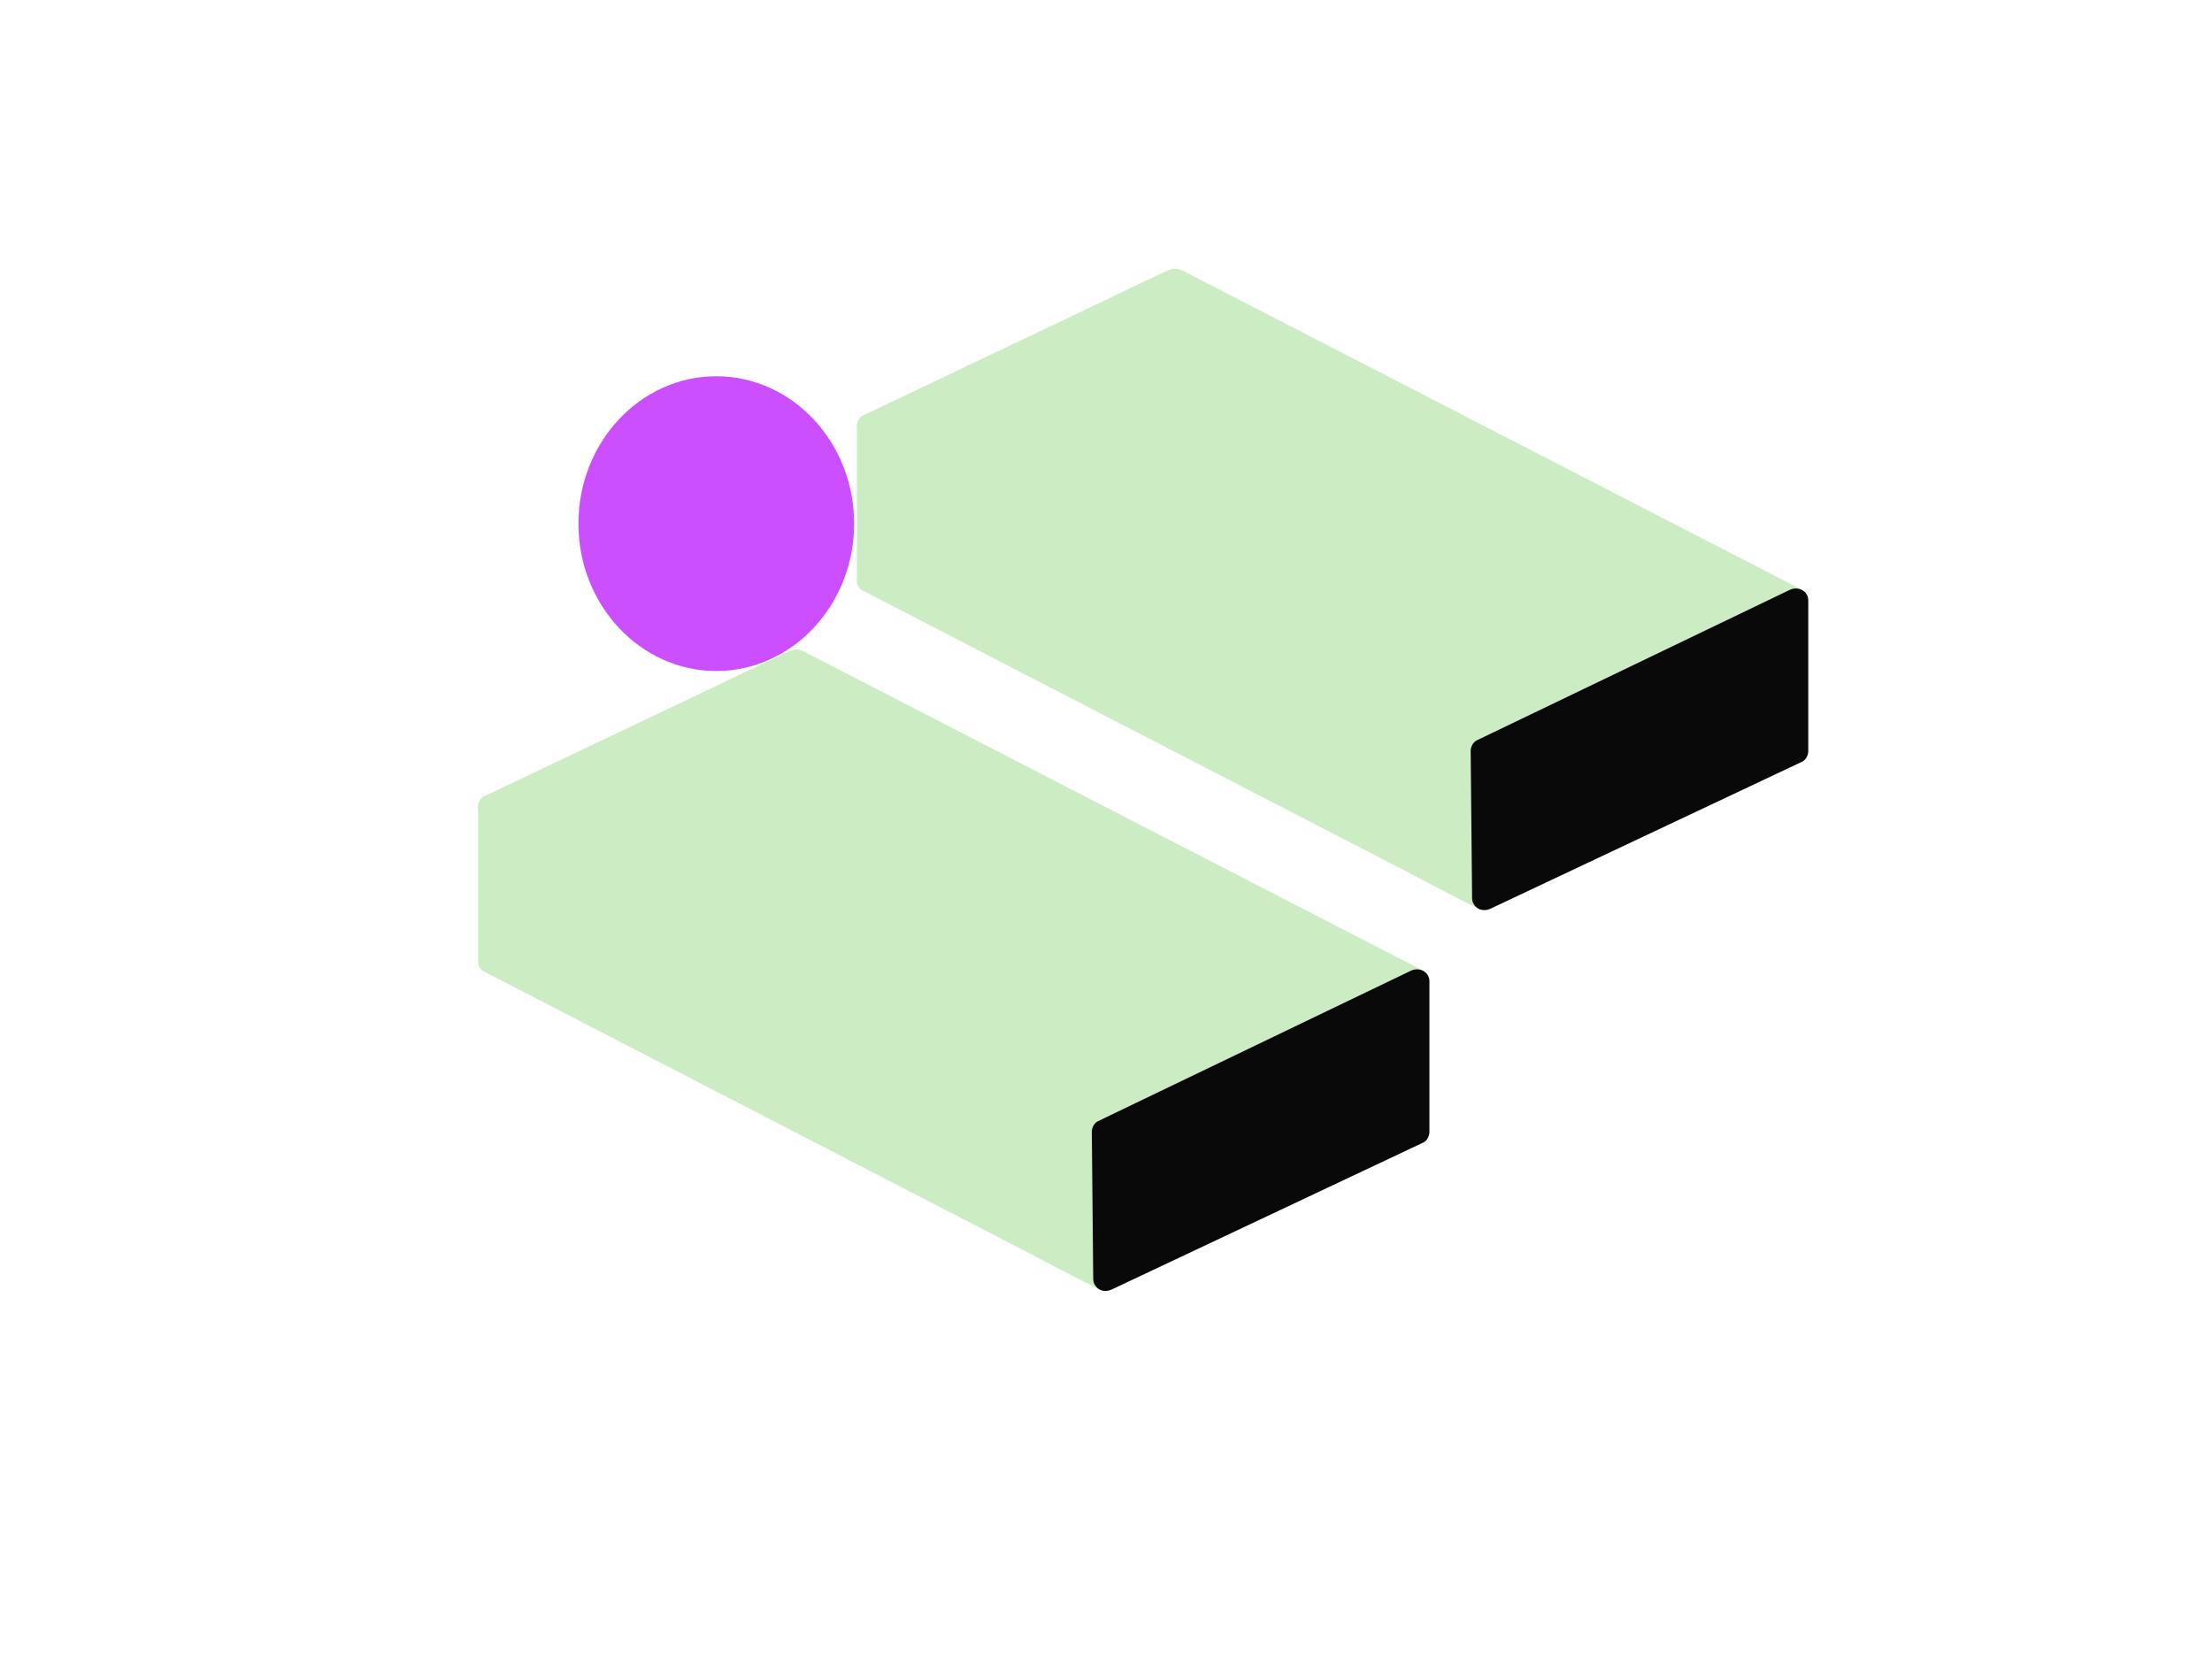 <svg xmlns="http://www.w3.org/2000/svg" xmlns:xlink="http://www.w3.org/1999/xlink" viewBox="0 0 800 600" width="800" height="600" preserveAspectRatio="xMidYMid meet" style="width: 100%; height: 100%; transform: translate3d(0px, 0px, 0px); content-visibility: visible;"><defs><clipPath id="__lottie_element_2"><rect width="800" height="600" x="0" y="0"></rect></clipPath><symbol id="__lottie_element_6"><g><g transform="matrix(1,0,0,1,400,300)" opacity="1" style="display: block;"><g opacity="1" transform="matrix(1,0,0,1,0,0)"><path fill="rgb(204,79,255)" fill-opacity="1" d=" M12,-316 C12,-316 -432,84 -432,84 C-432,84 -48,284 -48,284 C-48,284 412,-108 412,-108 C412,-108 12,-316 12,-316z"></path></g></g></g></symbol><mask id="__lottie_element_6_1" mask-type="alpha"><use xlink:href="#__lottie_element_6"></use></mask></defs><g clip-path="url(#__lottie_element_2)"><g mask="url(#__lottie_element_6_1)" style="display: block;"><g transform="matrix(1,0,0,1,-108.242,242.005)" opacity="1"><g opacity="1" transform="matrix(1,0,0,1,-2,-138.667)"><g opacity="1" transform="matrix(1,0,0,1,557,-541)"><g opacity="1" transform="matrix(1,0,0,1,288,276)"><path fill="rgb(204,236,195)" fill-opacity="1" d=" M-167.965,-6.493 C-167.965,-6.493 -277.922,48.918 -277.922,48.918 C-277.922,48.918 -279.654,100.866 -279.654,100.866 C-279.654,100.866 -56.277,216.017 -56.277,216.017 C-56.277,216.017 58.009,163.203 58.009,163.203 C58.009,163.203 55.411,108.658 55.411,108.658 C55.411,108.658 -167.965,-6.493 -167.965,-6.493z"></path></g><g opacity="1" transform="matrix(1,0,0,1,174.137,353.442)"><path fill="rgb(204,236,195)" fill-opacity="1" d=" M-168.768,-28.476 C-164.436,-26.183 -160.104,-23.889 -155.772,-21.596 C-144.661,-15.714 -133.549,-9.833 -122.437,-3.952 C-107.372,4.024 -92.307,11.999 -77.241,19.973 C-77.241,19.973 -28.851,45.587 -28.851,45.587 C-14.343,53.268 0.165,60.948 14.673,68.628 C24.669,73.919 34.665,79.211 44.661,84.502 C47.073,85.778 49.484,87.054 51.896,88.332 C52.317,88.554 52.734,88.795 53.163,89.002 C55.092,89.933 56.717,89.497 58.46,88.671 C68.418,83.951 78.325,79.12 88.257,74.343 C104.395,66.585 120.533,58.826 136.67,51.066 C147.528,45.845 158.388,40.626 169.246,35.404 C169.246,35.404 170.881,34.618 170.881,34.618 C173.861,33.184 173.734,28.369 170.881,26.898 C166.581,24.682 162.28,22.466 157.981,20.251 C146.931,14.556 135.88,8.861 124.83,3.167 C109.869,-4.544 94.907,-12.255 79.946,-19.966 C63.717,-28.33 47.488,-36.694 31.259,-45.057 C16.592,-52.617 1.924,-60.174 -12.744,-67.734 C-23.076,-73.058 -33.408,-78.384 -43.74,-83.708 C-46.407,-85.083 -49.073,-86.457 -51.74,-87.831 C-53.994,-88.993 -55.717,-89.934 -58.439,-88.685 C-67.685,-84.443 -76.82,-79.94 -86.006,-75.57 C-86.006,-75.57 -134.148,-52.665 -134.148,-52.665 C-134.148,-52.665 -167.094,-36.992 -167.094,-36.992 C-167.652,-36.727 -168.21,-36.46 -168.768,-36.195 C-170.948,-35.158 -171.517,-32.037 -170.372,-30.079 C-169.067,-27.848 -166.445,-27.435 -164.256,-28.476 C-151.767,-34.418 -139.276,-40.36 -126.786,-46.302 C-106.962,-55.733 -87.14,-65.164 -67.316,-74.595 C-62.761,-76.762 -58.205,-78.929 -53.65,-81.096 C-53.65,-81.096 -58.163,-81.096 -58.163,-81.096 C-50.682,-77.241 -43.201,-73.385 -35.719,-69.53 C-17.893,-60.343 -0.067,-51.157 17.759,-41.969 C17.759,-41.969 82.81,-8.445 82.81,-8.445 C101.44,1.156 120.07,10.757 138.7,20.359 C144.879,23.543 151.057,26.727 157.235,29.911 C160.127,31.401 163.002,33.156 165.999,34.427 C166.126,34.481 166.246,34.554 166.368,34.618 C166.368,34.618 166.368,26.898 166.368,26.898 C153.578,33.047 140.788,39.197 127.998,45.347 C107.756,55.079 87.515,64.811 67.274,74.544 C62.586,76.797 57.897,79.052 53.209,81.306 C53.209,81.306 57.721,81.306 57.721,81.306 C50.327,77.392 42.933,73.478 35.538,69.564 C17.919,60.238 0.3,50.911 -17.318,41.585 C-38.752,30.239 -60.186,18.892 -81.621,7.546 C-100.039,-2.204 -118.458,-11.953 -136.876,-21.703 C-145.872,-26.464 -154.79,-31.431 -163.887,-36 C-164.011,-36.063 -164.134,-36.129 -164.256,-36.195 C-169.338,-38.885 -173.86,-31.171 -168.768,-28.476z"></path></g><g opacity="1" transform="matrix(1,0,0,1,117.433,406.912)"><path fill="rgb(204,236,195)" fill-opacity="1" d=" M-112.064,-25.748 C-104.662,-21.924 -97.26,-18.099 -89.858,-14.274 C-72.154,-5.128 -54.449,4.019 -36.746,13.165 C-15.275,24.258 6.195,35.351 27.665,46.442 C27.665,46.442 83.134,75.101 83.134,75.101 C92.101,79.733 100.997,84.546 110.051,89.008 C110.176,89.069 110.299,89.136 110.423,89.2 C113.365,90.72 117.184,88.871 117.15,85.34 C117.001,69.836 116.851,54.333 116.702,38.829 C116.681,36.622 116.66,34.415 116.639,32.209 C116.624,30.682 115.809,29.082 114.424,28.349 C107.03,24.435 99.636,20.521 92.241,16.606 C74.622,7.28 57.003,-2.047 39.385,-11.373 C17.951,-22.719 -3.483,-34.065 -24.918,-45.411 C-43.336,-55.161 -61.755,-64.91 -80.173,-74.66 C-89.169,-79.422 -98.087,-84.389 -107.184,-88.958 C-107.308,-89.02 -107.43,-89.088 -107.552,-89.153 C-110.512,-90.72 -114.279,-88.79 -114.279,-85.293 C-114.279,-85.293 -114.279,-36.465 -114.279,-36.465 C-114.279,-36.465 -114.279,-29.607 -114.279,-29.607 C-114.279,-23.854 -105.337,-23.846 -105.337,-29.607 C-105.337,-29.607 -105.337,-78.436 -105.337,-78.436 C-105.337,-78.436 -105.337,-85.293 -105.337,-85.293 C-107.58,-84.007 -109.822,-82.72 -112.064,-81.434 C-104.669,-77.519 -97.276,-73.605 -89.882,-69.691 C-72.263,-60.364 -54.644,-51.038 -37.025,-41.712 C-15.591,-30.366 5.843,-19.019 27.277,-7.674 C45.695,2.076 64.114,11.826 82.533,21.575 C88.643,24.811 94.755,28.045 100.866,31.279 C103.726,32.793 106.57,34.589 109.543,35.873 C109.669,35.928 109.791,36.004 109.913,36.068 C109.175,34.782 108.437,33.495 107.699,32.209 C107.848,47.712 107.996,63.216 108.145,78.72 C108.166,80.926 108.187,83.133 108.208,85.34 C110.451,84.054 112.694,82.767 114.936,81.481 C107.534,77.655 100.13,73.831 92.728,70.007 C75.024,60.86 57.322,51.714 39.618,42.567 C18.147,31.475 -3.322,20.382 -24.793,9.29 C-24.793,9.29 -80.263,-19.368 -80.263,-19.368 C-89.23,-24.001 -98.127,-28.813 -107.181,-33.275 C-107.306,-33.337 -107.429,-33.403 -107.552,-33.468 C-112.656,-36.104 -117.183,-28.393 -112.064,-25.748z"></path></g><g opacity="1" transform="matrix(1,0,0,1,286.171,438.718)"><path fill="rgb(9,9,9)" fill-opacity="1" d=" M-53.802,57.395 C-41.126,51.416 -28.449,45.437 -15.773,39.458 C4.444,29.922 24.661,20.387 44.878,10.852 C44.878,10.852 58.847,4.263 58.847,4.263 C60.235,3.609 61.061,1.87 61.061,0.404 C61.061,0.404 61.061,-47.189 61.061,-47.189 C61.061,-47.189 61.061,-54.005 61.061,-54.005 C61.061,-57.601 57.316,-59.298 54.334,-57.865 C41.544,-51.715 28.754,-45.566 15.964,-39.416 C-4.278,-29.684 -24.519,-19.952 -44.76,-10.219 C-49.448,-7.965 -54.137,-5.71 -58.825,-3.457 C-60.201,-2.794 -61.054,-1.068 -61.04,0.404 C-60.891,15.907 -60.741,31.411 -60.592,46.915 C-60.571,49.121 -60.55,51.328 -60.529,53.535 C-60.473,59.285 -51.532,59.299 -51.588,53.535 C-51.737,38.031 -51.886,22.528 -52.035,7.024 C-52.056,4.817 -52.079,2.61 -52.1,0.404 C-52.838,1.69 -53.575,2.977 -54.313,4.263 C-41.523,-1.886 -28.733,-8.036 -15.942,-14.186 C4.299,-23.918 24.539,-33.65 44.78,-43.382 C49.469,-45.637 54.158,-47.891 58.847,-50.145 C56.605,-51.432 54.363,-52.718 52.12,-54.005 C52.12,-54.005 52.12,-6.413 52.12,-6.413 C52.12,-6.413 52.12,0.404 52.12,0.404 C52.859,-0.883 53.596,-2.169 54.334,-3.457 C41.657,2.523 28.981,8.501 16.305,14.48 C-3.912,24.016 -24.129,33.551 -44.345,43.086 C-44.345,43.086 -58.314,49.675 -58.314,49.675 C-60.498,50.705 -61.06,53.838 -59.918,55.791 C-58.61,58.027 -55.993,58.428 -53.802,57.395z"></path></g><g opacity="1" transform="matrix(1,0,0,1,-274.14,262.762)"><path fill="rgb(9,9,9)" fill-opacity="1" d=" M617,176 C617,176 506,225 506,225 C506,225 504,175 504,175 C504,175 616,122 616,122 C616,122 617,176 617,176z"></path></g></g></g><g opacity="1" transform="matrix(1,0,0,1,415,-409)"><g opacity="1" transform="matrix(1,0,0,1,286,274)"><path fill="rgb(204,236,195)" fill-opacity="1" d=" M-167.965,-6.493 C-167.965,-6.493 -277.922,48.918 -277.922,48.918 C-277.922,48.918 -279.654,100.866 -279.654,100.866 C-279.654,100.866 -56.277,216.017 -56.277,216.017 C-56.277,216.017 58.009,163.203 58.009,163.203 C58.009,163.203 55.411,108.658 55.411,108.658 C55.411,108.658 -167.965,-6.493 -167.965,-6.493z"></path></g><g opacity="1" transform="matrix(1,0,0,1,174.137,353.442)"><path fill="rgb(204,236,195)" fill-opacity="1" d=" M-168.768,-28.476 C-164.436,-26.183 -160.104,-23.889 -155.772,-21.596 C-144.661,-15.714 -133.549,-9.833 -122.437,-3.952 C-107.372,4.024 -92.307,11.999 -77.241,19.973 C-77.241,19.973 -28.851,45.587 -28.851,45.587 C-14.343,53.268 0.165,60.948 14.673,68.628 C24.669,73.919 34.665,79.211 44.661,84.502 C47.073,85.778 49.484,87.054 51.896,88.332 C52.317,88.554 52.734,88.795 53.163,89.002 C55.092,89.933 56.717,89.497 58.46,88.671 C68.418,83.951 78.325,79.12 88.257,74.343 C104.395,66.585 120.533,58.826 136.67,51.066 C147.528,45.845 158.388,40.626 169.246,35.404 C169.246,35.404 170.881,34.618 170.881,34.618 C173.861,33.184 173.734,28.369 170.881,26.898 C166.581,24.682 162.28,22.466 157.981,20.251 C146.931,14.556 135.88,8.861 124.83,3.167 C109.869,-4.544 94.907,-12.255 79.946,-19.966 C63.717,-28.33 47.488,-36.694 31.259,-45.057 C16.592,-52.617 1.924,-60.174 -12.744,-67.734 C-23.076,-73.058 -33.408,-78.384 -43.74,-83.708 C-46.407,-85.083 -49.073,-86.457 -51.74,-87.831 C-53.994,-88.993 -55.717,-89.934 -58.439,-88.685 C-67.685,-84.443 -76.82,-79.94 -86.006,-75.57 C-86.006,-75.57 -134.148,-52.665 -134.148,-52.665 C-134.148,-52.665 -167.094,-36.992 -167.094,-36.992 C-167.652,-36.727 -168.21,-36.46 -168.768,-36.195 C-170.948,-35.158 -171.517,-32.037 -170.372,-30.079 C-169.067,-27.848 -166.445,-27.435 -164.256,-28.476 C-151.767,-34.418 -139.276,-40.36 -126.786,-46.302 C-106.962,-55.733 -87.14,-65.164 -67.316,-74.595 C-62.761,-76.762 -58.205,-78.929 -53.65,-81.096 C-53.65,-81.096 -58.163,-81.096 -58.163,-81.096 C-50.682,-77.241 -43.201,-73.385 -35.719,-69.53 C-17.893,-60.343 -0.067,-51.157 17.759,-41.969 C17.759,-41.969 82.81,-8.445 82.81,-8.445 C101.44,1.156 120.07,10.757 138.7,20.359 C144.879,23.543 151.057,26.727 157.235,29.911 C160.127,31.401 163.002,33.156 165.999,34.427 C166.126,34.481 166.246,34.554 166.368,34.618 C166.368,34.618 166.368,26.898 166.368,26.898 C153.578,33.047 140.788,39.197 127.998,45.347 C107.756,55.079 87.515,64.811 67.274,74.544 C62.586,76.797 57.897,79.052 53.209,81.306 C53.209,81.306 57.721,81.306 57.721,81.306 C50.327,77.392 42.933,73.478 35.538,69.564 C17.919,60.238 0.3,50.911 -17.318,41.585 C-38.752,30.239 -60.186,18.892 -81.621,7.546 C-100.039,-2.204 -118.458,-11.953 -136.876,-21.703 C-145.872,-26.464 -154.79,-31.431 -163.887,-36 C-164.011,-36.063 -164.134,-36.129 -164.256,-36.195 C-169.338,-38.885 -173.86,-31.171 -168.768,-28.476z"></path></g><g opacity="1" transform="matrix(1,0,0,1,117.433,406.4)"><path fill="rgb(204,236,195)" fill-opacity="1" d=" M-112.064,-25.748 C-104.662,-21.924 -97.26,-18.099 -89.858,-14.274 C-72.154,-5.128 -54.449,4.019 -36.746,13.165 C-15.275,24.258 6.195,35.351 27.665,46.442 C27.665,46.442 83.134,75.101 83.134,75.101 C92.101,79.733 100.997,84.546 110.051,89.008 C110.176,89.069 110.299,89.136 110.423,89.2 C113.365,90.72 117.184,88.871 117.15,85.34 C117.001,69.836 116.851,54.333 116.702,38.829 C116.681,36.622 116.66,34.415 116.639,32.209 C116.624,30.682 115.809,29.082 114.424,28.349 C107.03,24.435 99.636,20.521 92.241,16.606 C74.622,7.28 57.003,-2.047 39.385,-11.373 C17.951,-22.719 -3.483,-34.065 -24.918,-45.411 C-43.336,-55.161 -61.755,-64.91 -80.173,-74.66 C-89.169,-79.422 -98.087,-84.389 -107.184,-88.958 C-107.308,-89.02 -107.43,-89.088 -107.552,-89.153 C-110.512,-90.72 -114.279,-88.79 -114.279,-85.293 C-114.279,-85.293 -114.279,-36.465 -114.279,-36.465 C-114.279,-36.465 -114.279,-29.607 -114.279,-29.607 C-114.279,-23.854 -105.337,-23.846 -105.337,-29.607 C-105.337,-29.607 -105.337,-78.436 -105.337,-78.436 C-105.337,-78.436 -105.337,-85.293 -105.337,-85.293 C-107.58,-84.007 -109.822,-82.72 -112.064,-81.434 C-104.669,-77.519 -97.276,-73.605 -89.882,-69.691 C-72.263,-60.364 -54.644,-51.038 -37.025,-41.712 C-15.591,-30.366 5.843,-19.019 27.277,-7.674 C45.695,2.076 64.114,11.826 82.533,21.575 C88.643,24.811 94.755,28.045 100.866,31.279 C103.726,32.793 106.57,34.589 109.543,35.873 C109.669,35.928 109.791,36.004 109.913,36.068 C109.175,34.782 108.437,33.495 107.699,32.209 C107.848,47.712 107.996,63.216 108.145,78.72 C108.166,80.926 108.187,83.133 108.208,85.34 C110.451,84.054 112.694,82.767 114.936,81.481 C107.534,77.655 100.13,73.831 92.728,70.007 C75.024,60.86 57.322,51.714 39.618,42.567 C18.147,31.475 -3.322,20.382 -24.793,9.29 C-24.793,9.29 -80.263,-19.368 -80.263,-19.368 C-89.23,-24.001 -98.127,-28.813 -107.181,-33.275 C-107.306,-33.337 -107.429,-33.403 -107.552,-33.468 C-112.656,-36.104 -117.183,-28.393 -112.064,-25.748z"></path></g><g opacity="1" transform="matrix(1,0,0,1,286.171,438.206)"><path fill="rgb(9,9,9)" fill-opacity="1" d=" M-53.802,57.395 C-41.126,51.416 -28.449,45.437 -15.773,39.458 C4.444,29.922 24.661,20.387 44.878,10.852 C44.878,10.852 58.847,4.263 58.847,4.263 C60.235,3.609 61.061,1.87 61.061,0.404 C61.061,0.404 61.061,-47.189 61.061,-47.189 C61.061,-47.189 61.061,-54.005 61.061,-54.005 C61.061,-57.601 57.316,-59.298 54.334,-57.865 C41.544,-51.715 28.754,-45.566 15.964,-39.416 C-4.278,-29.684 -24.519,-19.952 -44.76,-10.219 C-49.448,-7.965 -54.137,-5.71 -58.825,-3.457 C-60.201,-2.794 -61.054,-1.068 -61.04,0.404 C-60.891,15.907 -60.741,31.411 -60.592,46.915 C-60.571,49.121 -60.55,51.328 -60.529,53.535 C-60.473,59.285 -51.532,59.299 -51.588,53.535 C-51.737,38.031 -51.886,22.528 -52.035,7.024 C-52.056,4.817 -52.079,2.61 -52.1,0.404 C-52.838,1.69 -53.575,2.977 -54.313,4.263 C-41.523,-1.886 -28.733,-8.036 -15.942,-14.186 C4.299,-23.918 24.539,-33.65 44.78,-43.382 C49.469,-45.637 54.158,-47.891 58.847,-50.145 C56.605,-51.432 54.363,-52.718 52.12,-54.005 C52.12,-54.005 52.12,-6.413 52.12,-6.413 C52.12,-6.413 52.12,0.404 52.12,0.404 C52.859,-0.883 53.596,-2.169 54.334,-3.457 C41.657,2.523 28.981,8.501 16.305,14.48 C-3.912,24.016 -24.129,33.551 -44.345,43.086 C-44.345,43.086 -58.314,49.675 -58.314,49.675 C-60.498,50.705 -61.06,53.838 -59.918,55.791 C-58.61,58.027 -55.993,58.428 -53.802,57.395z"></path></g><g opacity="1" transform="matrix(1,0,0,1,-273.383,261.997)"><path fill="rgb(9,9,9)" fill-opacity="1" d=" M617,176 C617,176 506,225 506,225 C506,225 504,175 504,175 C504,175 616,122 616,122 C616,122 617,176 617,176z"></path></g></g><g opacity="1" transform="matrix(1,0,0,1,0,176)"><g opacity="1" transform="matrix(1,0,0,1,422,138)"><path fill="rgb(204,236,195)" fill-opacity="1" d=" M-167.965,-6.493 C-167.965,-6.493 -277.922,48.918 -277.922,48.918 C-277.922,48.918 -279.654,100.866 -279.654,100.866 C-279.654,100.866 -56.277,216.017 -56.277,216.017 C-56.277,216.017 58.009,163.203 58.009,163.203 C58.009,163.203 55.411,108.658 55.411,108.658 C55.411,108.658 -167.965,-6.493 -167.965,-6.493z"></path></g><g opacity="1" transform="matrix(1,0,0,1,310.926,215.633)"><path fill="rgb(204,236,195)" fill-opacity="1" d=" M-168.769,-28.476 C-164.437,-26.183 -160.105,-23.889 -155.773,-21.596 C-144.662,-15.714 -133.55,-9.832 -122.438,-3.951 C-107.373,4.025 -92.308,11.999 -77.242,19.974 C-61.112,28.512 -44.982,37.05 -28.852,45.589 C-14.344,53.269 0.164,60.947 14.672,68.627 C24.668,73.919 34.665,79.21 44.661,84.501 C47.072,85.777 49.484,87.055 51.895,88.331 C52.317,88.554 52.733,88.794 53.163,89.002 C55.091,89.933 56.716,89.496 58.459,88.671 C68.418,83.951 78.325,79.119 88.256,74.344 C104.394,66.584 120.532,58.826 136.669,51.067 C147.528,45.846 158.386,40.625 169.246,35.404 C169.791,35.142 170.335,34.879 170.879,34.617 C173.861,33.184 173.734,28.368 170.879,26.898 C166.58,24.681 162.28,22.466 157.98,20.251 C146.929,14.556 135.879,8.861 124.829,3.166 C109.868,-4.544 94.907,-12.256 79.945,-19.966 C63.716,-28.33 47.488,-36.693 31.258,-45.057 C16.59,-52.616 1.923,-60.175 -12.745,-67.734 C-23.077,-73.058 -33.409,-78.383 -43.741,-83.708 C-46.408,-85.082 -49.074,-86.456 -51.741,-87.831 C-53.995,-88.992 -55.718,-89.934 -58.439,-88.685 C-67.686,-84.443 -76.821,-79.94 -86.007,-75.57 C-102.055,-67.935 -118.102,-60.3 -134.149,-52.665 C-145.131,-47.44 -156.113,-42.217 -167.095,-36.992 C-167.653,-36.727 -168.211,-36.46 -168.769,-36.195 C-170.949,-35.158 -171.518,-32.037 -170.373,-30.079 C-169.068,-27.849 -166.444,-27.435 -164.256,-28.476 C-151.767,-34.418 -139.276,-40.359 -126.787,-46.302 C-106.963,-55.732 -87.141,-65.163 -67.317,-74.594 C-62.762,-76.761 -58.206,-78.929 -53.651,-81.096 C-53.651,-81.096 -58.164,-81.096 -58.164,-81.096 C-50.683,-77.24 -43.201,-73.385 -35.72,-69.529 C-17.894,-60.343 -0.068,-51.156 17.757,-41.969 C17.757,-41.969 82.808,-8.445 82.808,-8.445 C101.439,1.157 120.069,10.758 138.7,20.359 C144.877,23.544 151.056,26.727 157.235,29.911 C160.127,31.401 163.002,33.155 165.999,34.427 C166.125,34.481 166.246,34.554 166.368,34.617 C166.368,34.617 166.368,26.898 166.368,26.898 C153.577,33.047 140.787,39.196 127.997,45.347 C107.755,55.079 87.514,64.811 67.273,74.543 C62.585,76.798 57.896,79.052 53.208,81.306 C53.208,81.306 57.72,81.306 57.72,81.306 C50.326,77.392 42.931,73.478 35.538,69.564 C17.918,60.237 0.299,50.911 -17.319,41.584 C-38.753,30.238 -60.187,18.893 -81.622,7.547 C-100.04,-2.203 -118.458,-11.953 -136.877,-21.703 C-145.873,-26.465 -154.791,-31.431 -163.888,-36 C-164.012,-36.062 -164.134,-36.13 -164.256,-36.195 C-169.338,-38.885 -173.861,-31.172 -168.769,-28.476z"></path></g><g opacity="1" transform="matrix(1,0,0,1,254.221,268.591)"><path fill="rgb(204,236,195)" fill-opacity="1" d=" M-112.064,-25.748 C-104.662,-21.924 -97.259,-18.099 -89.857,-14.275 C-72.153,-5.128 -54.449,4.018 -36.746,13.165 C-15.275,24.257 6.195,35.35 27.665,46.442 C46.155,55.995 64.644,65.547 83.134,75.1 C92.101,79.733 100.997,84.545 110.051,89.007 C110.176,89.069 110.3,89.135 110.423,89.2 C113.367,90.72 117.184,88.871 117.15,85.339 C117.001,69.836 116.851,54.333 116.702,38.829 C116.681,36.622 116.661,34.416 116.639,32.209 C116.624,30.681 115.809,29.082 114.424,28.348 C107.03,24.434 99.636,20.52 92.243,16.606 C74.623,7.28 57.003,-2.046 39.385,-11.373 C17.951,-22.719 -3.482,-34.065 -24.917,-45.411 C-43.335,-55.161 -61.754,-64.911 -80.173,-74.661 C-89.169,-79.422 -98.086,-84.389 -107.183,-88.958 C-107.307,-89.02 -107.43,-89.088 -107.552,-89.154 C-110.512,-90.72 -114.279,-88.79 -114.279,-85.293 C-114.279,-85.293 -114.279,-36.465 -114.279,-36.465 C-114.279,-36.465 -114.279,-29.608 -114.279,-29.608 C-114.279,-23.855 -105.337,-23.846 -105.337,-29.608 C-105.337,-29.608 -105.337,-78.437 -105.337,-78.437 C-105.337,-78.437 -105.337,-85.293 -105.337,-85.293 C-105.337,-85.293 -112.064,-81.434 -112.064,-81.434 C-104.669,-77.519 -97.275,-73.605 -89.881,-69.691 C-72.262,-60.365 -54.643,-51.039 -37.024,-41.712 C-15.59,-30.366 5.843,-19.02 27.277,-7.674 C45.695,2.076 64.114,11.826 82.533,21.575 C88.643,24.81 94.755,28.044 100.866,31.279 C103.725,32.792 106.57,34.588 109.543,35.873 C109.669,35.927 109.79,36.003 109.913,36.068 C109.175,34.782 108.437,33.495 107.699,32.209 C107.848,47.711 107.996,63.215 108.145,78.719 C108.166,80.926 108.188,83.132 108.208,85.339 C110.451,84.053 112.694,82.766 114.936,81.48 C107.534,77.656 100.13,73.831 92.728,70.006 C75.025,60.86 57.322,51.713 39.618,42.567 C18.148,31.474 -3.322,20.381 -24.793,9.29 C-43.282,-0.263 -61.773,-9.816 -80.263,-19.369 C-89.23,-24.001 -98.126,-28.813 -107.18,-33.276 C-107.305,-33.337 -107.429,-33.404 -107.552,-33.468 C-112.656,-36.105 -117.183,-28.393 -112.064,-25.748z"></path></g><g opacity="1" transform="matrix(1,0,0,1,422.959,300.397)"><path fill="rgb(9,9,9)" fill-opacity="1" d=" M-53.802,57.394 C-41.125,51.415 -28.448,45.436 -15.773,39.457 C4.444,29.921 24.661,20.386 44.878,10.851 C44.878,10.851 58.846,4.262 58.846,4.262 C60.234,3.608 61.06,1.869 61.06,0.403 C61.06,0.403 61.06,-47.19 61.06,-47.19 C61.06,-47.19 61.06,-54.005 61.06,-54.005 C61.06,-57.601 57.316,-59.298 54.335,-57.865 C41.544,-51.715 28.754,-45.567 15.964,-39.417 C-4.278,-29.684 -24.519,-19.953 -44.76,-10.22 C-49.448,-7.965 -54.137,-5.711 -58.825,-3.458 C-60.201,-2.795 -61.053,-1.069 -61.039,0.403 C-60.89,15.906 -60.741,31.41 -60.592,46.914 C-60.571,49.121 -60.549,51.327 -60.529,53.534 C-60.473,59.284 -51.532,59.298 -51.588,53.534 C-51.737,38.031 -51.886,22.527 -52.035,7.023 C-52.056,4.816 -52.077,2.61 -52.099,0.403 C-52.837,1.689 -53.574,2.976 -54.313,4.262 C-54.313,4.262 -15.943,-14.186 -15.943,-14.186 C4.299,-23.919 24.541,-33.651 44.782,-43.383 C49.47,-45.637 54.158,-47.892 58.846,-50.146 C58.846,-50.146 52.12,-54.005 52.12,-54.005 C52.12,-54.005 52.12,-6.414 52.12,-6.414 C52.12,-6.414 52.12,0.403 52.12,0.403 C52.858,-0.884 53.596,-2.17 54.335,-3.458 C41.658,2.522 28.981,8.5 16.304,14.48 C16.304,14.48 -44.346,43.085 -44.346,43.085 C-44.346,43.085 -58.315,49.674 -58.315,49.674 C-60.497,50.704 -61.06,53.837 -59.918,55.79 C-58.611,58.026 -55.993,58.427 -53.802,57.394z"></path></g><g opacity="1" transform="matrix(1,0,0,1,-138.025,125.328)"><path fill="rgb(9,9,9)" fill-opacity="1" d=" M617,176 C617,176 506,225 506,225 C506,225 504,175 504,175 C504,175 616,122 616,122 C616,122 617,176 617,176z"></path></g></g><g opacity="1" transform="matrix(1,0,0,1,0,199)"><g opacity="1" transform="matrix(1,0,0,1,286,274)"><path fill="rgb(204,236,195)" fill-opacity="1" d=" M-167.965,-6.493 C-167.965,-6.493 -277.922,48.918 -277.922,48.918 C-277.922,48.918 -279.654,100.866 -279.654,100.866 C-279.654,100.866 -56.277,216.017 -56.277,216.017 C-56.277,216.017 58.009,163.203 58.009,163.203 C58.009,163.203 55.411,108.658 55.411,108.658 C55.411,108.658 -167.965,-6.493 -167.965,-6.493z"></path></g><g opacity="1" transform="matrix(1,0,0,1,174.137,353.442)"><path fill="rgb(204,236,195)" fill-opacity="1" d=" M-168.768,-28.476 C-164.436,-26.183 -160.104,-23.889 -155.772,-21.596 C-144.661,-15.714 -133.549,-9.833 -122.437,-3.952 C-107.372,4.024 -92.307,11.999 -77.241,19.973 C-77.241,19.973 -28.851,45.587 -28.851,45.587 C-14.343,53.268 0.165,60.948 14.673,68.628 C24.669,73.919 34.665,79.211 44.661,84.502 C47.073,85.778 49.484,87.054 51.896,88.332 C52.317,88.554 52.734,88.795 53.163,89.002 C55.092,89.933 56.717,89.497 58.46,88.671 C68.418,83.951 78.325,79.12 88.257,74.343 C104.395,66.585 120.533,58.826 136.67,51.066 C147.528,45.845 158.388,40.626 169.246,35.404 C169.246,35.404 170.881,34.618 170.881,34.618 C173.861,33.184 173.734,28.369 170.881,26.898 C166.581,24.682 162.28,22.466 157.981,20.251 C146.931,14.556 135.88,8.861 124.83,3.167 C109.869,-4.544 94.907,-12.255 79.946,-19.966 C63.717,-28.33 47.488,-36.694 31.259,-45.057 C16.592,-52.617 1.924,-60.174 -12.744,-67.734 C-23.076,-73.058 -33.408,-78.384 -43.74,-83.708 C-46.407,-85.083 -49.073,-86.457 -51.74,-87.831 C-53.994,-88.993 -55.717,-89.934 -58.439,-88.685 C-67.685,-84.443 -76.82,-79.94 -86.006,-75.57 C-86.006,-75.57 -134.148,-52.665 -134.148,-52.665 C-134.148,-52.665 -167.094,-36.992 -167.094,-36.992 C-167.652,-36.727 -168.21,-36.46 -168.768,-36.195 C-170.948,-35.158 -171.517,-32.037 -170.372,-30.079 C-169.067,-27.848 -166.445,-27.435 -164.256,-28.476 C-151.767,-34.418 -139.276,-40.36 -126.786,-46.302 C-106.962,-55.733 -87.14,-65.164 -67.316,-74.595 C-62.761,-76.762 -58.205,-78.929 -53.65,-81.096 C-53.65,-81.096 -58.163,-81.096 -58.163,-81.096 C-50.682,-77.241 -43.201,-73.385 -35.719,-69.53 C-17.893,-60.343 -0.067,-51.157 17.759,-41.969 C17.759,-41.969 82.81,-8.445 82.81,-8.445 C101.44,1.156 120.07,10.757 138.7,20.359 C144.879,23.543 151.057,26.727 157.235,29.911 C160.127,31.401 163.002,33.156 165.999,34.427 C166.126,34.481 166.246,34.554 166.368,34.618 C166.368,34.618 166.368,26.898 166.368,26.898 C153.578,33.047 140.788,39.197 127.998,45.347 C107.756,55.079 87.515,64.811 67.274,74.544 C62.586,76.797 57.897,79.052 53.209,81.306 C53.209,81.306 57.721,81.306 57.721,81.306 C50.327,77.392 42.933,73.478 35.538,69.564 C17.919,60.238 0.3,50.911 -17.318,41.585 C-38.752,30.239 -60.186,18.892 -81.621,7.546 C-100.039,-2.204 -118.458,-11.953 -136.876,-21.703 C-145.872,-26.464 -154.79,-31.431 -163.887,-36 C-164.011,-36.063 -164.134,-36.129 -164.256,-36.195 C-169.338,-38.885 -173.86,-31.171 -168.768,-28.476z"></path></g><g opacity="1" transform="matrix(1,0,0,1,117.433,406.4)"><path fill="rgb(204,236,195)" fill-opacity="1" d=" M-112.064,-25.748 C-104.662,-21.924 -97.26,-18.099 -89.858,-14.274 C-72.154,-5.128 -54.449,4.019 -36.746,13.165 C-15.275,24.258 6.195,35.351 27.665,46.442 C27.665,46.442 83.134,75.101 83.134,75.101 C92.101,79.733 100.997,84.546 110.051,89.008 C110.176,89.069 110.299,89.136 110.423,89.2 C113.365,90.72 117.184,88.871 117.15,85.34 C117.001,69.836 116.851,54.333 116.702,38.829 C116.681,36.622 116.66,34.415 116.639,32.209 C116.624,30.682 115.809,29.082 114.424,28.349 C107.03,24.435 99.636,20.521 92.241,16.606 C74.622,7.28 57.003,-2.047 39.385,-11.373 C17.951,-22.719 -3.483,-34.065 -24.918,-45.411 C-43.336,-55.161 -61.755,-64.91 -80.173,-74.66 C-89.169,-79.422 -98.087,-84.389 -107.184,-88.958 C-107.308,-89.02 -107.43,-89.088 -107.552,-89.153 C-110.512,-90.72 -114.279,-88.79 -114.279,-85.293 C-114.279,-85.293 -114.279,-36.465 -114.279,-36.465 C-114.279,-36.465 -114.279,-29.607 -114.279,-29.607 C-114.279,-23.854 -105.337,-23.846 -105.337,-29.607 C-105.337,-29.607 -105.337,-78.436 -105.337,-78.436 C-105.337,-78.436 -105.337,-85.293 -105.337,-85.293 C-107.58,-84.007 -109.822,-82.72 -112.064,-81.434 C-104.669,-77.519 -97.276,-73.605 -89.882,-69.691 C-72.263,-60.364 -54.644,-51.038 -37.025,-41.712 C-15.591,-30.366 5.843,-19.019 27.277,-7.674 C45.695,2.076 64.114,11.826 82.533,21.575 C88.643,24.811 94.755,28.045 100.866,31.279 C103.726,32.793 106.57,34.589 109.543,35.873 C109.669,35.928 109.791,36.004 109.913,36.068 C109.175,34.782 108.437,33.495 107.699,32.209 C107.848,47.712 107.996,63.216 108.145,78.72 C108.166,80.926 108.187,83.133 108.208,85.34 C110.451,84.054 112.694,82.767 114.936,81.481 C107.534,77.655 100.13,73.831 92.728,70.007 C75.024,60.86 57.322,51.714 39.618,42.567 C18.147,31.475 -3.322,20.382 -24.793,9.29 C-24.793,9.29 -80.263,-19.368 -80.263,-19.368 C-89.23,-24.001 -98.127,-28.813 -107.181,-33.275 C-107.306,-33.337 -107.429,-33.403 -107.552,-33.468 C-112.656,-36.104 -117.183,-28.393 -112.064,-25.748z"></path></g><g opacity="1" transform="matrix(1,0,0,1,286.171,438.206)"><path fill="rgb(9,9,9)" fill-opacity="1" d=" M-53.802,57.395 C-41.126,51.416 -28.449,45.437 -15.773,39.458 C4.444,29.922 24.661,20.387 44.878,10.852 C44.878,10.852 58.847,4.263 58.847,4.263 C60.235,3.609 61.061,1.87 61.061,0.404 C61.061,0.404 61.061,-47.189 61.061,-47.189 C61.061,-47.189 61.061,-54.005 61.061,-54.005 C61.061,-57.601 57.316,-59.298 54.334,-57.865 C41.544,-51.715 28.754,-45.566 15.964,-39.416 C-4.278,-29.684 -24.519,-19.952 -44.76,-10.219 C-49.448,-7.965 -54.137,-5.71 -58.825,-3.457 C-60.201,-2.794 -61.054,-1.068 -61.04,0.404 C-60.891,15.907 -60.741,31.411 -60.592,46.915 C-60.571,49.121 -60.55,51.328 -60.529,53.535 C-60.473,59.285 -51.532,59.299 -51.588,53.535 C-51.737,38.031 -51.886,22.528 -52.035,7.024 C-52.056,4.817 -52.079,2.61 -52.1,0.404 C-52.838,1.69 -53.575,2.977 -54.313,4.263 C-41.523,-1.886 -28.733,-8.036 -15.942,-14.186 C4.299,-23.918 24.539,-33.65 44.78,-43.382 C49.469,-45.637 54.158,-47.891 58.847,-50.145 C56.605,-51.432 54.363,-52.718 52.12,-54.005 C52.12,-54.005 52.12,-6.413 52.12,-6.413 C52.12,-6.413 52.12,0.404 52.12,0.404 C52.859,-0.883 53.596,-2.169 54.334,-3.457 C41.657,2.523 28.981,8.501 16.305,14.48 C-3.912,24.016 -24.129,33.551 -44.345,43.086 C-44.345,43.086 -58.314,49.675 -58.314,49.675 C-60.498,50.705 -61.06,53.838 -59.918,55.791 C-58.61,58.027 -55.993,58.428 -53.802,57.395z"></path></g><g opacity="1" transform="matrix(1,0,0,1,-273.466,264.198)"><path fill="rgb(9,9,9)" fill-opacity="1" d=" M617,176 C617,176 506,225 506,225 C506,225 504,175 504,175 C504,175 616,122 616,122 C616,122 617,176 617,176z"></path></g></g><g opacity="1" transform="matrix(1,0,0,1,-140,130)"><g opacity="1" transform="matrix(1,0,0,1,286,276)"><path fill="rgb(204,236,195)" fill-opacity="1" d=" M-167.965,-6.493 C-167.965,-6.493 -277.922,48.918 -277.922,48.918 C-277.922,48.918 -279.654,100.866 -279.654,100.866 C-279.654,100.866 -56.277,216.017 -56.277,216.017 C-56.277,216.017 58.009,163.203 58.009,163.203 C58.009,163.203 55.411,108.658 55.411,108.658 C55.411,108.658 -167.965,-6.493 -167.965,-6.493z"></path></g><g opacity="1" transform="matrix(1,0,0,1,174.137,353.442)"><path fill="rgb(204,236,195)" fill-opacity="1" d=" M-168.768,-28.476 C-164.436,-26.183 -160.104,-23.889 -155.772,-21.596 C-144.661,-15.714 -133.549,-9.833 -122.437,-3.952 C-107.372,4.024 -92.307,11.999 -77.241,19.973 C-77.241,19.973 -28.851,45.587 -28.851,45.587 C-14.343,53.268 0.165,60.948 14.673,68.628 C24.669,73.919 34.665,79.211 44.661,84.502 C47.073,85.778 49.484,87.054 51.896,88.332 C52.317,88.554 52.734,88.795 53.163,89.002 C55.092,89.933 56.717,89.497 58.46,88.671 C68.418,83.951 78.325,79.12 88.257,74.343 C104.395,66.585 120.533,58.826 136.67,51.066 C147.528,45.845 158.388,40.626 169.246,35.404 C169.246,35.404 170.881,34.618 170.881,34.618 C173.861,33.184 173.734,28.369 170.881,26.898 C166.581,24.682 162.28,22.466 157.981,20.251 C146.931,14.556 135.88,8.861 124.83,3.167 C109.869,-4.544 94.907,-12.255 79.946,-19.966 C63.717,-28.33 47.488,-36.694 31.259,-45.057 C16.592,-52.617 1.924,-60.174 -12.744,-67.734 C-23.076,-73.058 -33.408,-78.384 -43.74,-83.708 C-46.407,-85.083 -49.073,-86.457 -51.74,-87.831 C-53.994,-88.993 -55.717,-89.934 -58.439,-88.685 C-67.685,-84.443 -76.82,-79.94 -86.006,-75.57 C-86.006,-75.57 -134.148,-52.665 -134.148,-52.665 C-134.148,-52.665 -167.094,-36.992 -167.094,-36.992 C-167.652,-36.727 -168.21,-36.46 -168.768,-36.195 C-170.948,-35.158 -171.517,-32.037 -170.372,-30.079 C-169.067,-27.848 -166.445,-27.435 -164.256,-28.476 C-151.767,-34.418 -139.276,-40.36 -126.786,-46.302 C-106.962,-55.733 -87.14,-65.164 -67.316,-74.595 C-62.761,-76.762 -58.205,-78.929 -53.65,-81.096 C-53.65,-81.096 -58.163,-81.096 -58.163,-81.096 C-50.682,-77.241 -43.201,-73.385 -35.719,-69.53 C-17.893,-60.343 -0.067,-51.157 17.759,-41.969 C17.759,-41.969 82.81,-8.445 82.81,-8.445 C101.44,1.156 120.07,10.757 138.7,20.359 C144.879,23.543 151.057,26.727 157.235,29.911 C160.127,31.401 163.002,33.156 165.999,34.427 C166.126,34.481 166.246,34.554 166.368,34.618 C166.368,34.618 166.368,26.898 166.368,26.898 C153.578,33.047 140.788,39.197 127.998,45.347 C107.756,55.079 87.515,64.811 67.274,74.544 C62.586,76.797 57.897,79.052 53.209,81.306 C53.209,81.306 57.721,81.306 57.721,81.306 C50.327,77.392 42.933,73.478 35.538,69.564 C17.919,60.238 0.3,50.911 -17.318,41.585 C-38.752,30.239 -60.186,18.892 -81.621,7.546 C-100.039,-2.204 -118.458,-11.953 -136.876,-21.703 C-145.872,-26.464 -154.79,-31.431 -163.887,-36 C-164.011,-36.063 -164.134,-36.129 -164.256,-36.195 C-169.338,-38.885 -173.86,-31.171 -168.768,-28.476z"></path></g><g opacity="1" transform="matrix(1,0,0,1,286.171,438.206)"><path fill="rgb(204,236,195)" fill-opacity="1" d=" M-53.802,57.395 C-41.126,51.416 -28.449,45.437 -15.773,39.458 C4.444,29.922 24.661,20.387 44.878,10.852 C44.878,10.852 58.847,4.263 58.847,4.263 C60.235,3.609 61.061,1.87 61.061,0.404 C61.061,0.404 61.061,-47.189 61.061,-47.189 C61.061,-47.189 61.061,-54.005 61.061,-54.005 C61.061,-57.601 57.316,-59.298 54.334,-57.865 C41.544,-51.715 28.754,-45.566 15.964,-39.416 C-4.278,-29.684 -24.519,-19.952 -44.76,-10.219 C-49.448,-7.965 -54.137,-5.71 -58.825,-3.457 C-60.201,-2.794 -61.054,-1.068 -61.04,0.404 C-60.891,15.907 -60.741,31.411 -60.592,46.915 C-60.571,49.121 -60.55,51.328 -60.529,53.535 C-60.473,59.285 -51.532,59.299 -51.588,53.535 C-51.737,38.031 -51.886,22.528 -52.035,7.024 C-52.056,4.817 -52.079,2.61 -52.1,0.404 C-52.838,1.69 -53.575,2.977 -54.313,4.263 C-41.523,-1.886 -28.733,-8.036 -15.942,-14.186 C4.299,-23.918 24.539,-33.65 44.78,-43.382 C49.469,-45.637 54.158,-47.891 58.847,-50.145 C56.605,-51.432 54.363,-52.718 52.12,-54.005 C52.12,-54.005 52.12,-6.413 52.12,-6.413 C52.12,-6.413 52.12,0.404 52.12,0.404 C52.859,-0.883 53.596,-2.169 54.334,-3.457 C41.657,2.523 28.981,8.501 16.305,14.48 C-3.912,24.016 -24.129,33.551 -44.345,43.086 C-44.345,43.086 -58.314,49.675 -58.314,49.675 C-60.498,50.705 -61.06,53.838 -59.918,55.791 C-58.61,58.027 -55.993,58.428 -53.802,57.395z"></path></g><g opacity="1" transform="matrix(1,0,0,1,117.433,406.4)"><path fill="rgb(204,236,195)" fill-opacity="1" d=" M-112.064,-25.748 C-104.662,-21.924 -97.26,-18.099 -89.858,-14.274 C-72.154,-5.128 -54.449,4.019 -36.746,13.165 C-15.275,24.258 6.195,35.351 27.665,46.442 C27.665,46.442 83.134,75.101 83.134,75.101 C92.101,79.733 100.997,84.546 110.051,89.008 C110.176,89.069 110.299,89.136 110.423,89.2 C113.365,90.72 117.184,88.871 117.15,85.34 C117.001,69.836 116.851,54.333 116.702,38.829 C116.681,36.622 116.66,34.415 116.639,32.209 C116.624,30.682 115.809,29.082 114.424,28.349 C107.03,24.435 99.636,20.521 92.241,16.606 C74.622,7.28 57.003,-2.047 39.385,-11.373 C17.951,-22.719 -3.483,-34.065 -24.918,-45.411 C-43.336,-55.161 -61.755,-64.91 -80.173,-74.66 C-89.169,-79.422 -98.087,-84.389 -107.184,-88.958 C-107.308,-89.02 -107.43,-89.088 -107.552,-89.153 C-110.512,-90.72 -114.279,-88.79 -114.279,-85.293 C-114.279,-85.293 -114.279,-36.465 -114.279,-36.465 C-114.279,-36.465 -114.279,-29.607 -114.279,-29.607 C-114.279,-23.854 -105.337,-23.846 -105.337,-29.607 C-105.337,-29.607 -105.337,-78.436 -105.337,-78.436 C-105.337,-78.436 -105.337,-85.293 -105.337,-85.293 C-107.58,-84.007 -109.822,-82.72 -112.064,-81.434 C-104.669,-77.519 -97.276,-73.605 -89.882,-69.691 C-72.263,-60.364 -54.644,-51.038 -37.025,-41.712 C-15.591,-30.366 5.843,-19.019 27.277,-7.674 C45.695,2.076 64.114,11.826 82.533,21.575 C88.643,24.811 94.755,28.045 100.866,31.279 C103.726,32.793 106.57,34.589 109.543,35.873 C109.669,35.928 109.791,36.004 109.913,36.068 C109.175,34.782 108.437,33.495 107.699,32.209 C107.848,47.712 107.996,63.216 108.145,78.72 C108.166,80.926 108.187,83.133 108.208,85.34 C110.451,84.054 112.694,82.767 114.936,81.481 C107.534,77.655 100.13,73.831 92.728,70.007 C75.024,60.86 57.322,51.714 39.618,42.567 C18.147,31.475 -3.322,20.382 -24.793,9.29 C-24.793,9.29 -80.263,-19.368 -80.263,-19.368 C-89.23,-24.001 -98.127,-28.813 -107.181,-33.275 C-107.306,-33.337 -107.429,-33.403 -107.552,-33.468 C-112.656,-36.104 -117.183,-28.393 -112.064,-25.748z"></path></g></g><g opacity="1" transform="matrix(1,0,0,1,3,-8)"><g opacity="1" transform="matrix(1,0,0,1,561,12)"><path fill="rgb(204,236,195)" fill-opacity="1" d=" M-167.965,-6.493 C-167.965,-6.493 -277.922,48.918 -277.922,48.918 C-277.922,48.918 -279.654,100.866 -279.654,100.866 C-279.654,100.866 -56.277,216.017 -56.277,216.017 C-56.277,216.017 58.009,163.203 58.009,163.203 C58.009,163.203 55.411,108.658 55.411,108.658 C55.411,108.658 -167.965,-6.493 -167.965,-6.493z"></path></g><g opacity="1" transform="matrix(1,0,0,1,449.117,90.184)"><path fill="rgb(204,236,195)" fill-opacity="1" d=" M-168.768,-28.476 C-164.436,-26.183 -160.104,-23.89 -155.772,-21.597 C-144.661,-15.715 -133.549,-9.833 -122.437,-3.951 C-107.372,4.024 -92.307,11.999 -77.241,19.973 C-61.111,28.512 -44.981,37.05 -28.851,45.588 C-14.344,53.268 0.165,60.948 14.673,68.628 C24.669,73.919 34.665,79.211 44.661,84.502 C47.072,85.778 49.484,87.055 51.896,88.332 C52.317,88.554 52.733,88.795 53.163,89.002 C55.092,89.934 56.717,89.497 58.459,88.671 C68.418,83.951 78.325,79.119 88.257,74.344 C104.395,66.585 120.532,58.826 136.67,51.066 C147.528,45.846 158.388,40.625 169.246,35.403 C169.791,35.142 170.336,34.879 170.88,34.618 C173.861,33.185 173.734,28.369 170.88,26.898 C166.58,24.682 162.28,22.466 157.981,20.25 C146.93,14.555 135.88,8.86 124.829,3.165 C109.868,-4.545 94.907,-12.255 79.946,-19.966 C63.717,-28.33 47.488,-36.693 31.259,-45.057 C16.592,-52.616 1.924,-60.175 -12.744,-67.734 C-23.076,-73.059 -33.408,-78.384 -43.74,-83.709 C-46.407,-85.083 -49.073,-86.457 -51.74,-87.831 C-53.994,-88.993 -55.718,-89.934 -58.439,-88.684 C-67.685,-84.442 -76.82,-79.939 -86.007,-75.569 C-102.054,-67.935 -118.101,-60.3 -134.149,-52.665 C-145.131,-47.441 -156.112,-42.217 -167.094,-36.992 C-167.652,-36.726 -168.21,-36.461 -168.768,-36.196 C-170.948,-35.159 -171.517,-32.037 -170.372,-30.08 C-169.067,-27.849 -166.444,-27.435 -164.256,-28.476 C-151.766,-34.418 -139.276,-40.36 -126.786,-46.302 C-106.963,-55.733 -87.14,-65.164 -67.316,-74.595 C-62.762,-76.762 -58.206,-78.929 -53.65,-81.096 C-53.65,-81.096 -58.163,-81.096 -58.163,-81.096 C-50.682,-77.241 -43.201,-73.385 -35.72,-69.53 C-17.893,-60.343 -0.067,-51.156 17.759,-41.97 C39.442,-30.795 61.126,-19.62 82.809,-8.445 C101.44,1.156 120.069,10.757 138.7,20.359 C144.879,23.543 151.057,26.727 157.235,29.911 C160.127,31.401 163.002,33.156 165.999,34.428 C166.125,34.481 166.246,34.555 166.368,34.618 C166.368,34.618 166.368,26.898 166.368,26.898 C153.578,33.047 140.788,39.197 127.997,45.347 C107.756,55.079 87.515,64.812 67.274,74.544 C62.585,76.798 57.897,79.052 53.208,81.306 C53.208,81.306 57.721,81.306 57.721,81.306 C50.326,77.392 42.933,73.478 35.538,69.564 C17.919,60.238 0.3,50.911 -17.318,41.585 C-38.753,30.239 -60.186,18.893 -81.621,7.547 C-100.039,-2.203 -118.458,-11.953 -136.876,-21.703 C-145.872,-26.464 -154.79,-31.431 -163.887,-36 C-164.011,-36.062 -164.133,-36.13 -164.256,-36.196 C-169.338,-38.886 -173.861,-31.171 -168.768,-28.476z"></path></g><g opacity="1" transform="matrix(1,0,0,1,392.414,143.142)"><path fill="rgb(204,236,195)" fill-opacity="1" d=" M-112.064,-25.748 C-104.662,-21.924 -97.26,-18.1 -89.858,-14.275 C-72.154,-5.128 -54.449,4.018 -36.746,13.165 C-15.275,24.257 6.193,35.35 27.663,46.442 C46.153,55.995 64.643,65.547 83.133,75.1 C92.1,79.733 100.997,84.545 110.051,89.007 C110.176,89.069 110.299,89.136 110.423,89.199 C113.365,90.72 117.183,88.871 117.148,85.339 C117,69.836 116.851,54.333 116.701,38.829 C116.681,36.622 116.659,34.415 116.638,32.208 C116.623,30.681 115.809,29.082 114.424,28.348 C107.029,24.434 99.636,20.52 92.241,16.606 C74.622,7.28 57.003,-2.047 39.385,-11.373 C17.95,-22.719 -3.483,-34.065 -24.918,-45.411 C-43.336,-55.161 -61.755,-64.911 -80.173,-74.661 C-89.169,-79.422 -98.087,-84.389 -107.184,-88.958 C-107.308,-89.02 -107.43,-89.088 -107.553,-89.154 C-110.512,-90.72 -114.279,-88.79 -114.279,-85.294 C-114.279,-85.294 -114.279,-36.465 -114.279,-36.465 C-114.279,-36.465 -114.279,-29.608 -114.279,-29.608 C-114.279,-23.855 -105.339,-23.846 -105.339,-29.608 C-105.339,-29.608 -105.339,-78.437 -105.339,-78.437 C-105.339,-78.437 -105.339,-85.294 -105.339,-85.294 C-107.581,-84.007 -109.822,-82.721 -112.064,-81.434 C-104.67,-77.519 -97.276,-73.605 -89.882,-69.691 C-72.264,-60.365 -54.645,-51.039 -37.025,-41.712 C-15.592,-30.366 5.844,-19.02 27.277,-7.674 C45.696,2.076 64.115,11.825 82.533,21.575 C88.644,24.81 94.754,28.044 100.864,31.279 C103.725,32.793 106.569,34.588 109.543,35.873 C109.669,35.927 109.79,36.003 109.911,36.068 C109.174,34.782 108.435,33.495 107.697,32.208 C107.847,47.712 107.996,63.215 108.144,78.719 C108.166,80.926 108.187,83.133 108.208,85.339 C108.208,85.339 114.935,81.48 114.935,81.48 C107.532,77.655 100.13,73.831 92.727,70.006 C75.024,60.86 57.32,51.713 39.616,42.567 C18.146,31.474 -3.322,20.382 -24.793,9.289 C-43.282,-0.263 -61.773,-9.816 -80.263,-19.369 C-89.23,-24.001 -98.127,-28.813 -107.181,-33.276 C-107.306,-33.337 -107.429,-33.404 -107.553,-33.468 C-112.657,-36.105 -117.183,-28.393 -112.064,-25.748z"></path></g><g opacity="1" transform="matrix(1,0,0,1,561.151,174.947)"><path fill="rgb(9,9,9)" fill-opacity="1" d=" M-53.802,57.394 C-41.125,51.415 -28.448,45.437 -15.773,39.458 C4.444,29.923 24.661,20.387 44.878,10.852 C49.534,8.655 54.19,6.459 58.846,4.263 C60.234,3.608 61.06,1.871 61.06,0.404 C61.06,0.404 61.06,-47.19 61.06,-47.19 C61.06,-47.19 61.06,-54.005 61.06,-54.005 C61.06,-57.601 57.316,-59.299 54.335,-57.865 C41.545,-51.716 28.755,-45.566 15.964,-39.417 C-4.278,-29.684 -24.519,-19.951 -44.76,-10.219 C-49.448,-7.964 -54.138,-5.71 -58.826,-3.456 C-60.202,-2.794 -61.053,-1.068 -61.039,0.404 C-60.89,15.908 -60.74,31.41 -60.592,46.914 C-60.571,49.121 -60.549,51.328 -60.529,53.534 C-60.473,59.284 -51.532,59.298 -51.588,53.534 C-51.737,38.031 -51.886,22.527 -52.035,7.023 C-52.056,4.817 -52.078,2.611 -52.1,0.404 C-52.837,1.69 -53.575,2.977 -54.314,4.263 C-41.524,-1.887 -28.734,-8.036 -15.944,-14.185 C4.299,-23.918 24.541,-33.65 44.782,-43.383 C49.47,-45.637 54.159,-47.891 58.846,-50.146 C56.605,-51.432 54.363,-52.719 52.121,-54.005 C52.121,-54.005 52.121,-6.412 52.121,-6.412 C52.121,-6.412 52.121,0.404 52.121,0.404 C52.858,-0.883 53.596,-2.169 54.335,-3.456 C41.658,2.523 28.981,8.501 16.305,14.48 C-3.911,24.015 -24.129,33.551 -44.346,43.086 C-49.002,45.282 -53.658,47.478 -58.315,49.674 C-60.498,50.705 -61.061,53.839 -59.919,55.791 C-58.611,58.027 -55.993,58.428 -53.802,57.394z"></path></g><g opacity="1" transform="matrix(1,0,0,1,2,0)"><path fill="rgb(9,9,9)" fill-opacity="1" d=" M617,176 C617,176 506,225 506,225 C506,225 504,175 504,175 C504,175 616,122 616,122 C616,122 617,176 617,176z"></path></g></g></g></g><g transform="matrix(0.608,0,0,0.65,250.331,214.011)" opacity="1" style="display: block;"><g opacity="1" transform="matrix(1,0,0,1,14.345,-37.895)"><path fill="rgb(204,79,255)" fill-opacity="1" d=" M0,-82 C45.256,-82 82,-45.256 82,0 C82,45.256 45.256,82 0,82 C-45.256,82 -82,45.256 -82,0 C-82,-45.256 -45.256,-82 0,-82z"></path></g></g></g></svg>